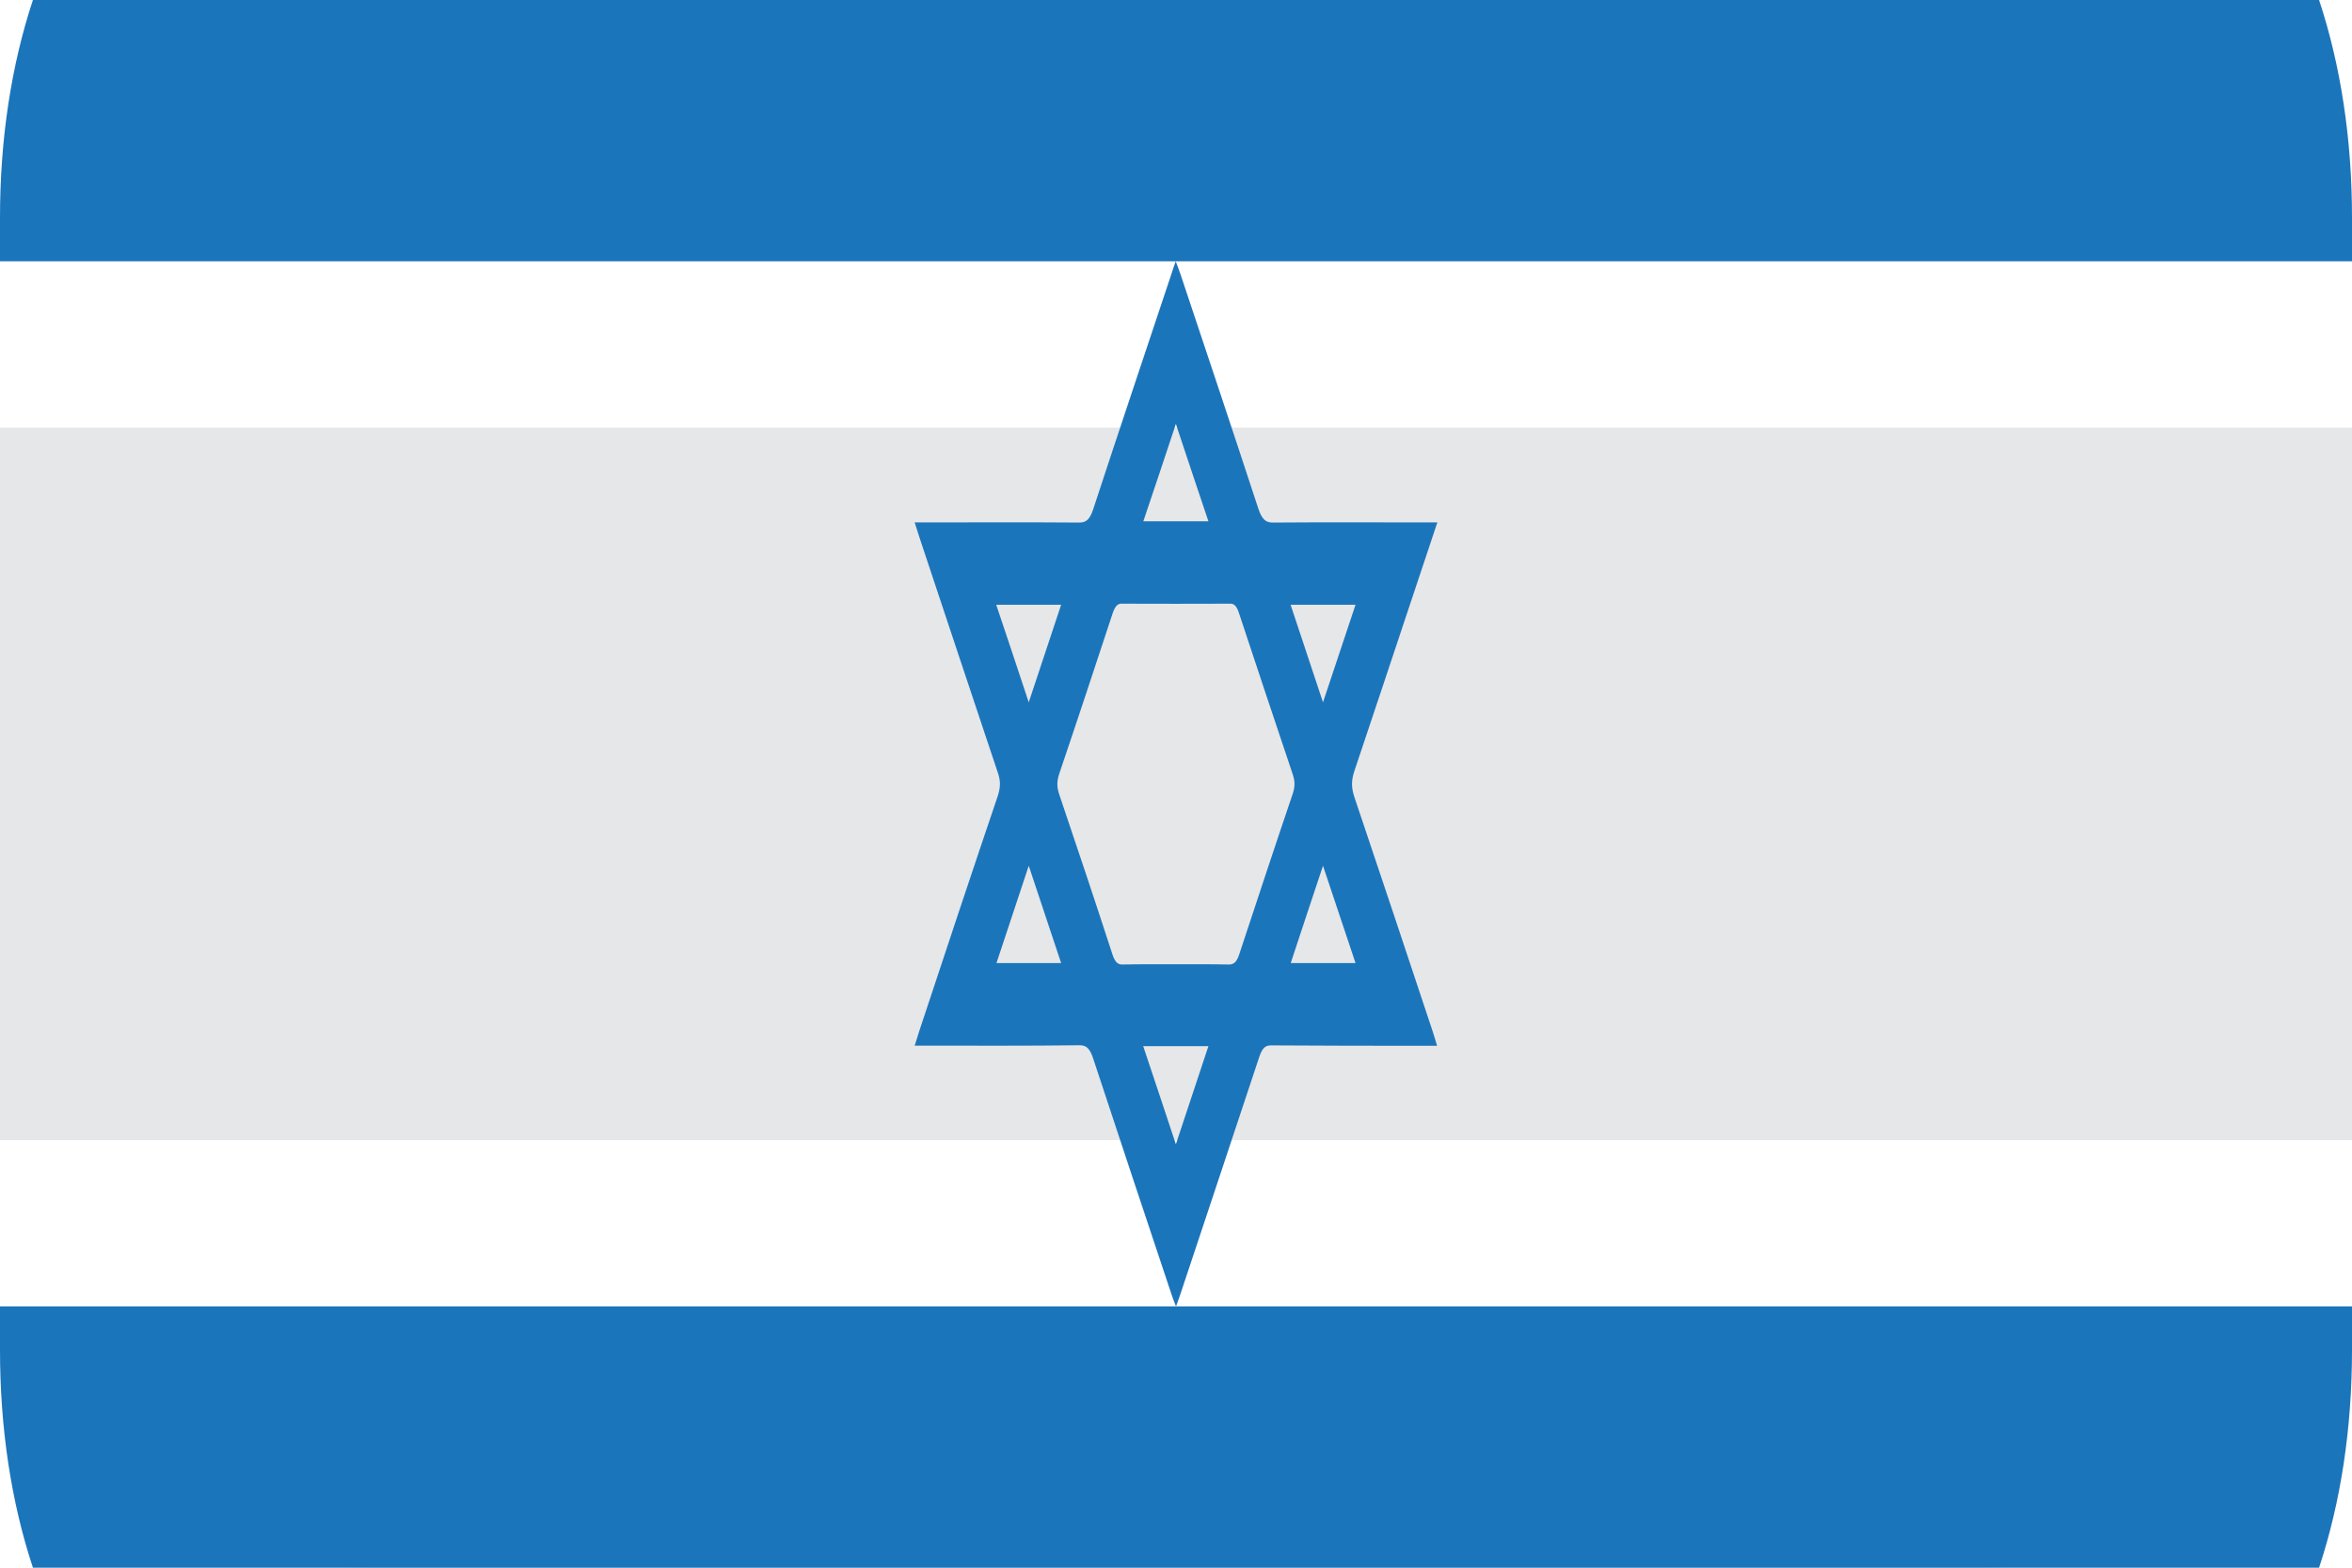<svg width="18" height="12" viewBox="0 0 18 12" fill="none" xmlns="http://www.w3.org/2000/svg">
<path d="M0 3.273H18V8.727H0V3.273Z" fill="#E6E7E8"/>
<path fill-rule="evenodd" clip-rule="evenodd" d="M11 3.999C10.924 4.227 10.854 4.436 10.784 4.647C10.645 5.063 10.507 5.481 10.367 5.896C10.341 5.971 10.34 6.027 10.366 6.104C10.567 6.699 10.766 7.298 10.965 7.897C10.975 7.926 10.984 7.96 10.998 8.005H10.928C10.527 8.005 10.126 8.005 9.725 8.002C9.68 8.002 9.658 8.028 9.636 8.094C9.436 8.699 9.234 9.303 9.033 9.908C9.024 9.936 9.013 9.963 9 10C8.987 9.966 8.976 9.94 8.967 9.912C8.766 9.31 8.566 8.71 8.368 8.108C8.343 8.03 8.317 8.001 8.265 8.001C7.868 8.006 7.471 8.004 7.074 8.004H7C7.015 7.96 7.024 7.926 7.035 7.893C7.234 7.291 7.434 6.689 7.637 6.09C7.658 6.022 7.658 5.975 7.635 5.91C7.436 5.316 7.238 4.719 7.04 4.124C7.028 4.086 7.017 4.05 7 3.999H7.071C7.468 3.999 7.866 3.997 8.261 4C8.312 4 8.34 3.977 8.366 3.899C8.563 3.298 8.764 2.7 8.963 2.103C8.972 2.072 8.984 2.041 8.998 2C9.012 2.04 9.024 2.067 9.034 2.098C9.234 2.696 9.433 3.292 9.63 3.893C9.657 3.975 9.687 4 9.739 4C10.134 3.997 10.528 3.999 10.924 3.999L11 3.999V3.999ZM8.996 7.381C9.133 7.381 9.268 7.38 9.405 7.383C9.441 7.383 9.464 7.365 9.483 7.308C9.619 6.896 9.755 6.484 9.894 6.074C9.911 6.022 9.911 5.982 9.894 5.929C9.755 5.517 9.619 5.106 9.482 4.693C9.465 4.64 9.445 4.618 9.41 4.621C9.135 4.622 8.86 4.622 8.588 4.621C8.552 4.618 8.533 4.643 8.515 4.695C8.38 5.105 8.245 5.514 8.107 5.921C8.087 5.982 8.087 6.024 8.107 6.083C8.245 6.491 8.382 6.9 8.515 7.31C8.533 7.362 8.553 7.383 8.588 7.383C8.725 7.38 8.86 7.381 8.996 7.381V7.381ZM7.873 6.627C7.788 6.886 7.708 7.123 7.626 7.372H8.121C8.038 7.123 7.96 6.887 7.873 6.627V6.627ZM10.125 6.627C10.038 6.887 9.96 7.124 9.878 7.372H10.374L10.125 6.627ZM7.624 4.629C7.709 4.883 7.789 5.12 7.873 5.376L8.121 4.629H7.624ZM9.877 4.629L10.125 5.376C10.211 5.116 10.291 4.877 10.374 4.629H9.877V4.629ZM8.75 3.99H9.248C9.163 3.74 9.084 3.5 8.999 3.245C8.913 3.503 8.835 3.74 8.75 3.99ZM8.749 8.008C8.835 8.264 8.914 8.503 8.999 8.759C9.086 8.498 9.165 8.26 9.248 8.008H8.749Z" fill="#1B75BB"/>
<path d="M2.812 12H15.188C16.498 12 17.355 11.334 17.748 10.364H0.252C0.645 11.334 1.502 12 2.812 12Z" fill="#E6E7E8"/>
<path d="M15.188 0H2.812C1.502 0 0.645 0.666 0.252 1.636H17.748C17.354 0.666 16.498 0 15.187 0" fill="#E6E7E8"/>
<path d="M18 1.667C18 1.066 17.914 0.501 17.748 0H0.252C0.086 0.501 0 1.066 0 1.667V2H18V1.667Z" fill="#1B75BB"/>
<path d="M18 10H0V10.333C0 10.934 0.086 11.499 0.252 12H17.748C17.914 11.499 18 10.934 18 10.333V10" fill="#1B75BB"/>
</svg>

